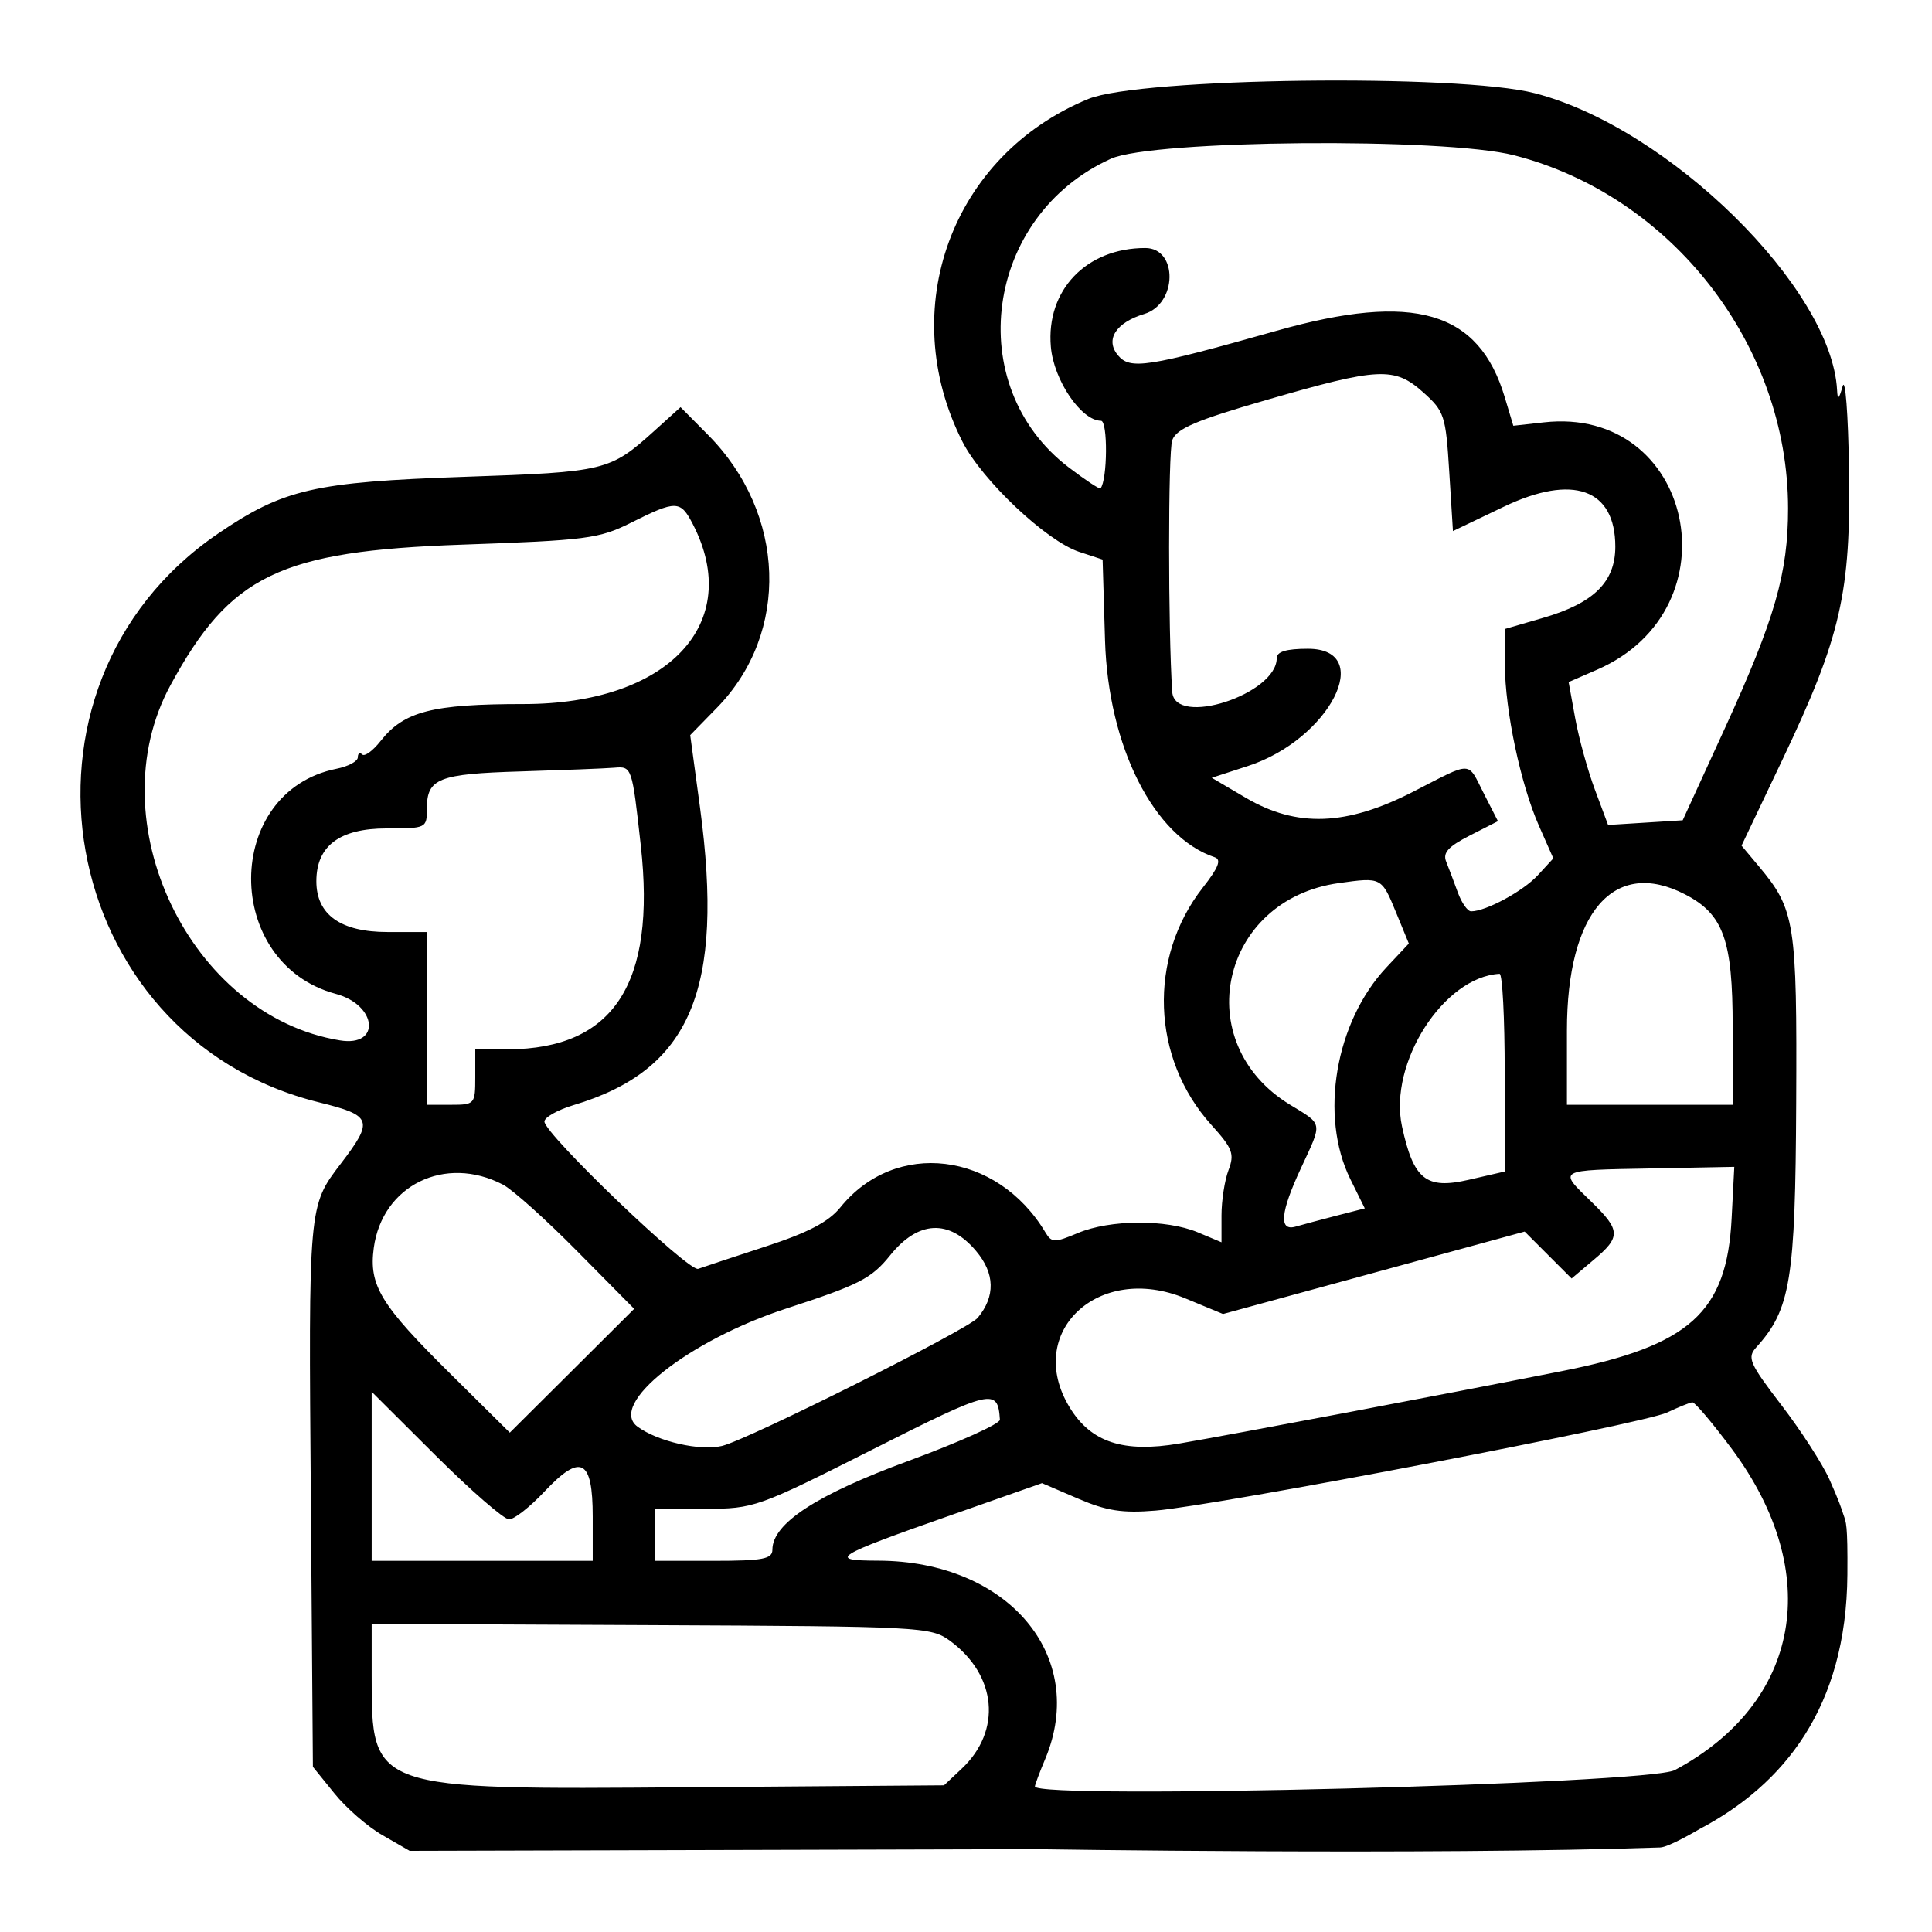 <svg width="24" height="24" viewBox="0 0 24 24" fill="none" xmlns="http://www.w3.org/2000/svg">
<path fill-rule="evenodd" clip-rule="evenodd" d="M13.52 1.229C11.823 1.927 11.121 3.838 11.956 5.487C12.199 5.966 12.998 6.72 13.405 6.855L13.697 6.951L13.727 7.956C13.767 9.276 14.334 10.397 15.089 10.649C15.176 10.678 15.137 10.777 14.942 11.026C14.258 11.898 14.303 13.149 15.048 13.974C15.312 14.266 15.338 14.333 15.261 14.536C15.213 14.662 15.174 14.915 15.174 15.098V15.432L14.876 15.307C14.486 15.145 13.79 15.149 13.39 15.317C13.097 15.44 13.064 15.439 12.985 15.307C12.383 14.304 11.124 14.151 10.439 14.999C10.293 15.179 10.039 15.312 9.509 15.485C9.108 15.616 8.732 15.741 8.673 15.762C8.557 15.805 6.763 14.086 6.763 13.932C6.763 13.88 6.926 13.788 7.125 13.728C8.578 13.293 9 12.298 8.696 10.033L8.574 9.132L8.909 8.789C9.814 7.86 9.765 6.381 8.796 5.403L8.454 5.058L8.131 5.35C7.576 5.851 7.524 5.863 5.776 5.923C3.901 5.988 3.522 6.075 2.708 6.629C-0.082 8.53 0.693 12.887 3.964 13.694C4.624 13.857 4.645 13.917 4.234 14.455C3.831 14.983 3.832 14.963 3.862 18.673L3.887 21.948L4.153 22.277C4.299 22.459 4.569 22.694 4.754 22.799L5.089 22.992L12.856 22.971C12.856 22.971 17.738 23.048 20.624 22.95C20.732 22.947 21.111 22.722 21.111 22.722C22.16 22.169 22.937 21.212 22.949 19.56C22.954 18.923 22.932 18.91 22.901 18.819C22.874 18.736 22.845 18.644 22.725 18.376C22.639 18.184 22.37 17.768 22.128 17.453C21.73 16.933 21.701 16.865 21.818 16.736C22.243 16.267 22.303 15.898 22.313 13.705C22.324 11.459 22.299 11.299 21.85 10.763L21.634 10.505L22.144 9.433C22.868 7.91 22.993 7.365 22.969 5.828C22.959 5.143 22.923 4.68 22.89 4.798C22.844 4.961 22.827 4.973 22.821 4.847C22.755 3.578 20.729 1.586 19.066 1.158C18.121 0.914 14.163 0.965 13.52 1.229ZM18.809 1.929C20.77 2.432 22.212 4.29 22.212 6.316C22.212 7.119 22.049 7.686 21.43 9.04L20.903 10.19L20.44 10.219L19.976 10.248L19.813 9.811C19.723 9.571 19.613 9.172 19.568 8.924L19.486 8.473L19.84 8.319C21.581 7.561 21.035 5.037 19.176 5.247L18.799 5.289L18.693 4.936C18.372 3.862 17.566 3.626 15.858 4.109C14.25 4.563 14.039 4.596 13.887 4.413C13.726 4.219 13.862 4.007 14.215 3.9C14.626 3.776 14.635 3.081 14.227 3.081C13.494 3.081 12.993 3.605 13.054 4.308C13.089 4.722 13.432 5.227 13.677 5.227C13.763 5.227 13.758 5.962 13.671 6.067C13.66 6.081 13.482 5.963 13.276 5.806C11.945 4.791 12.233 2.681 13.8 1.972C14.32 1.737 17.939 1.706 18.809 1.929ZM17.68 4.874C17.943 5.109 17.96 5.162 18.003 5.86L18.049 6.597L18.68 6.295C19.539 5.884 20.066 6.072 20.066 6.791C20.066 7.228 19.799 7.492 19.173 7.674L18.692 7.814L18.694 8.258C18.696 8.828 18.89 9.745 19.118 10.26L19.296 10.663L19.102 10.874C18.92 11.071 18.458 11.321 18.275 11.321C18.23 11.321 18.156 11.214 18.109 11.085C18.062 10.955 17.997 10.784 17.965 10.704C17.92 10.594 17.991 10.516 18.257 10.38L18.608 10.201L18.434 9.86C18.224 9.448 18.306 9.45 17.553 9.836C16.726 10.26 16.109 10.282 15.478 9.912L15.053 9.662L15.504 9.515C16.518 9.184 17.092 8.059 16.247 8.059C15.979 8.059 15.86 8.095 15.86 8.176C15.86 8.625 14.593 9.036 14.562 8.596C14.51 7.829 14.51 5.61 14.562 5.468C14.615 5.325 14.855 5.222 15.738 4.967C17.132 4.563 17.322 4.554 17.68 4.874ZM8.606 6.51C9.243 7.742 8.3 8.746 6.507 8.746C5.369 8.746 5.018 8.836 4.728 9.205C4.632 9.327 4.529 9.402 4.499 9.372C4.47 9.343 4.445 9.358 4.445 9.408C4.445 9.457 4.326 9.521 4.18 9.55C2.771 9.832 2.764 11.967 4.171 12.346C4.687 12.485 4.734 13.007 4.224 12.924C2.357 12.621 1.201 10.201 2.117 8.513C2.86 7.143 3.476 6.846 5.734 6.766C7.284 6.712 7.442 6.692 7.837 6.494C8.401 6.212 8.452 6.213 8.606 6.51ZM7.96 10.503C8.151 12.219 7.624 13.029 6.312 13.035L5.904 13.037V13.381C5.904 13.716 5.897 13.724 5.604 13.724H5.303V12.651V11.578H4.815C4.232 11.578 3.93 11.363 3.93 10.947C3.93 10.508 4.219 10.291 4.803 10.291C5.297 10.291 5.303 10.288 5.303 10.044C5.303 9.67 5.447 9.613 6.467 9.583C6.984 9.567 7.506 9.547 7.628 9.537C7.85 9.518 7.851 9.522 7.96 10.503ZM17.342 11.334L17.501 11.721L17.225 12.015C16.587 12.694 16.387 13.864 16.775 14.649L16.954 15.011L16.6 15.102C16.406 15.152 16.179 15.213 16.096 15.237C15.883 15.299 15.904 15.062 16.162 14.509C16.431 13.931 16.438 13.975 16.025 13.723C14.764 12.955 15.157 11.175 16.632 10.97C17.161 10.896 17.162 10.896 17.342 11.334ZM20.932 11.11C21.41 11.357 21.524 11.676 21.524 12.758L21.525 13.724H20.495H19.465V12.8C19.465 11.33 20.051 10.655 20.932 11.11ZM18.692 13.323V14.553L18.244 14.656C17.715 14.778 17.559 14.653 17.416 13.992C17.247 13.207 17.934 12.134 18.628 12.097C18.664 12.095 18.692 12.647 18.692 13.323ZM6.248 14.716C6.366 14.777 6.781 15.149 7.17 15.543L7.878 16.259L7.106 17.028L6.333 17.797L5.598 17.069C4.727 16.208 4.581 15.968 4.643 15.503C4.748 14.725 5.529 14.341 6.248 14.716ZM21.511 15.134C21.452 16.305 20.991 16.719 19.395 17.034C17.943 17.321 15.308 17.82 14.65 17.932C13.956 18.05 13.552 17.918 13.288 17.484C12.72 16.554 13.643 15.681 14.722 16.128L15.193 16.323L17.067 15.811L18.94 15.299L19.232 15.591L19.523 15.882L19.794 15.653C20.138 15.365 20.134 15.283 19.765 14.925C19.354 14.527 19.337 14.536 20.504 14.515L21.544 14.495L21.511 15.134ZM12.125 15.54C12.36 15.819 12.367 16.104 12.145 16.371C12.026 16.515 9.296 17.883 8.969 17.962C8.697 18.028 8.169 17.907 7.919 17.722C7.548 17.447 8.551 16.652 9.768 16.255C10.675 15.96 10.826 15.882 11.057 15.595C11.406 15.161 11.789 15.141 12.125 15.54ZM12.421 17.636C12.424 17.687 11.915 17.916 11.29 18.146C10.144 18.567 9.595 18.925 9.595 19.251C9.595 19.366 9.477 19.389 8.865 19.389H8.136V19.067V18.745L8.758 18.743C9.368 18.742 9.41 18.727 10.839 18.006C12.327 17.255 12.395 17.239 12.421 17.636ZM6.324 18.874C6.387 18.874 6.585 18.719 6.763 18.529C7.216 18.048 7.363 18.124 7.363 18.84V19.389H5.99H4.617V18.339V17.289L5.412 18.081C5.85 18.517 6.26 18.874 6.324 18.874ZM21.517 18.004C22.658 19.544 22.371 21.151 20.805 21.989C20.48 22.163 12.856 22.358 12.856 22.192C12.856 22.172 12.914 22.017 12.985 21.848C13.518 20.571 12.523 19.392 10.909 19.387C10.274 19.386 10.357 19.333 11.804 18.825L12.944 18.424L13.391 18.616C13.746 18.769 13.943 18.799 14.355 18.765C15.126 18.701 20.412 17.688 20.709 17.547C20.851 17.48 20.992 17.423 21.023 17.42C21.054 17.417 21.276 17.68 21.517 18.004ZM11.799 20.381C12.384 20.809 12.448 21.5 11.946 21.972L11.727 22.178L8.56 22.202C4.598 22.233 4.617 22.24 4.617 20.814V20.172L8.087 20.188C11.444 20.203 11.564 20.21 11.799 20.381Z" fill="black"/>
</svg>
